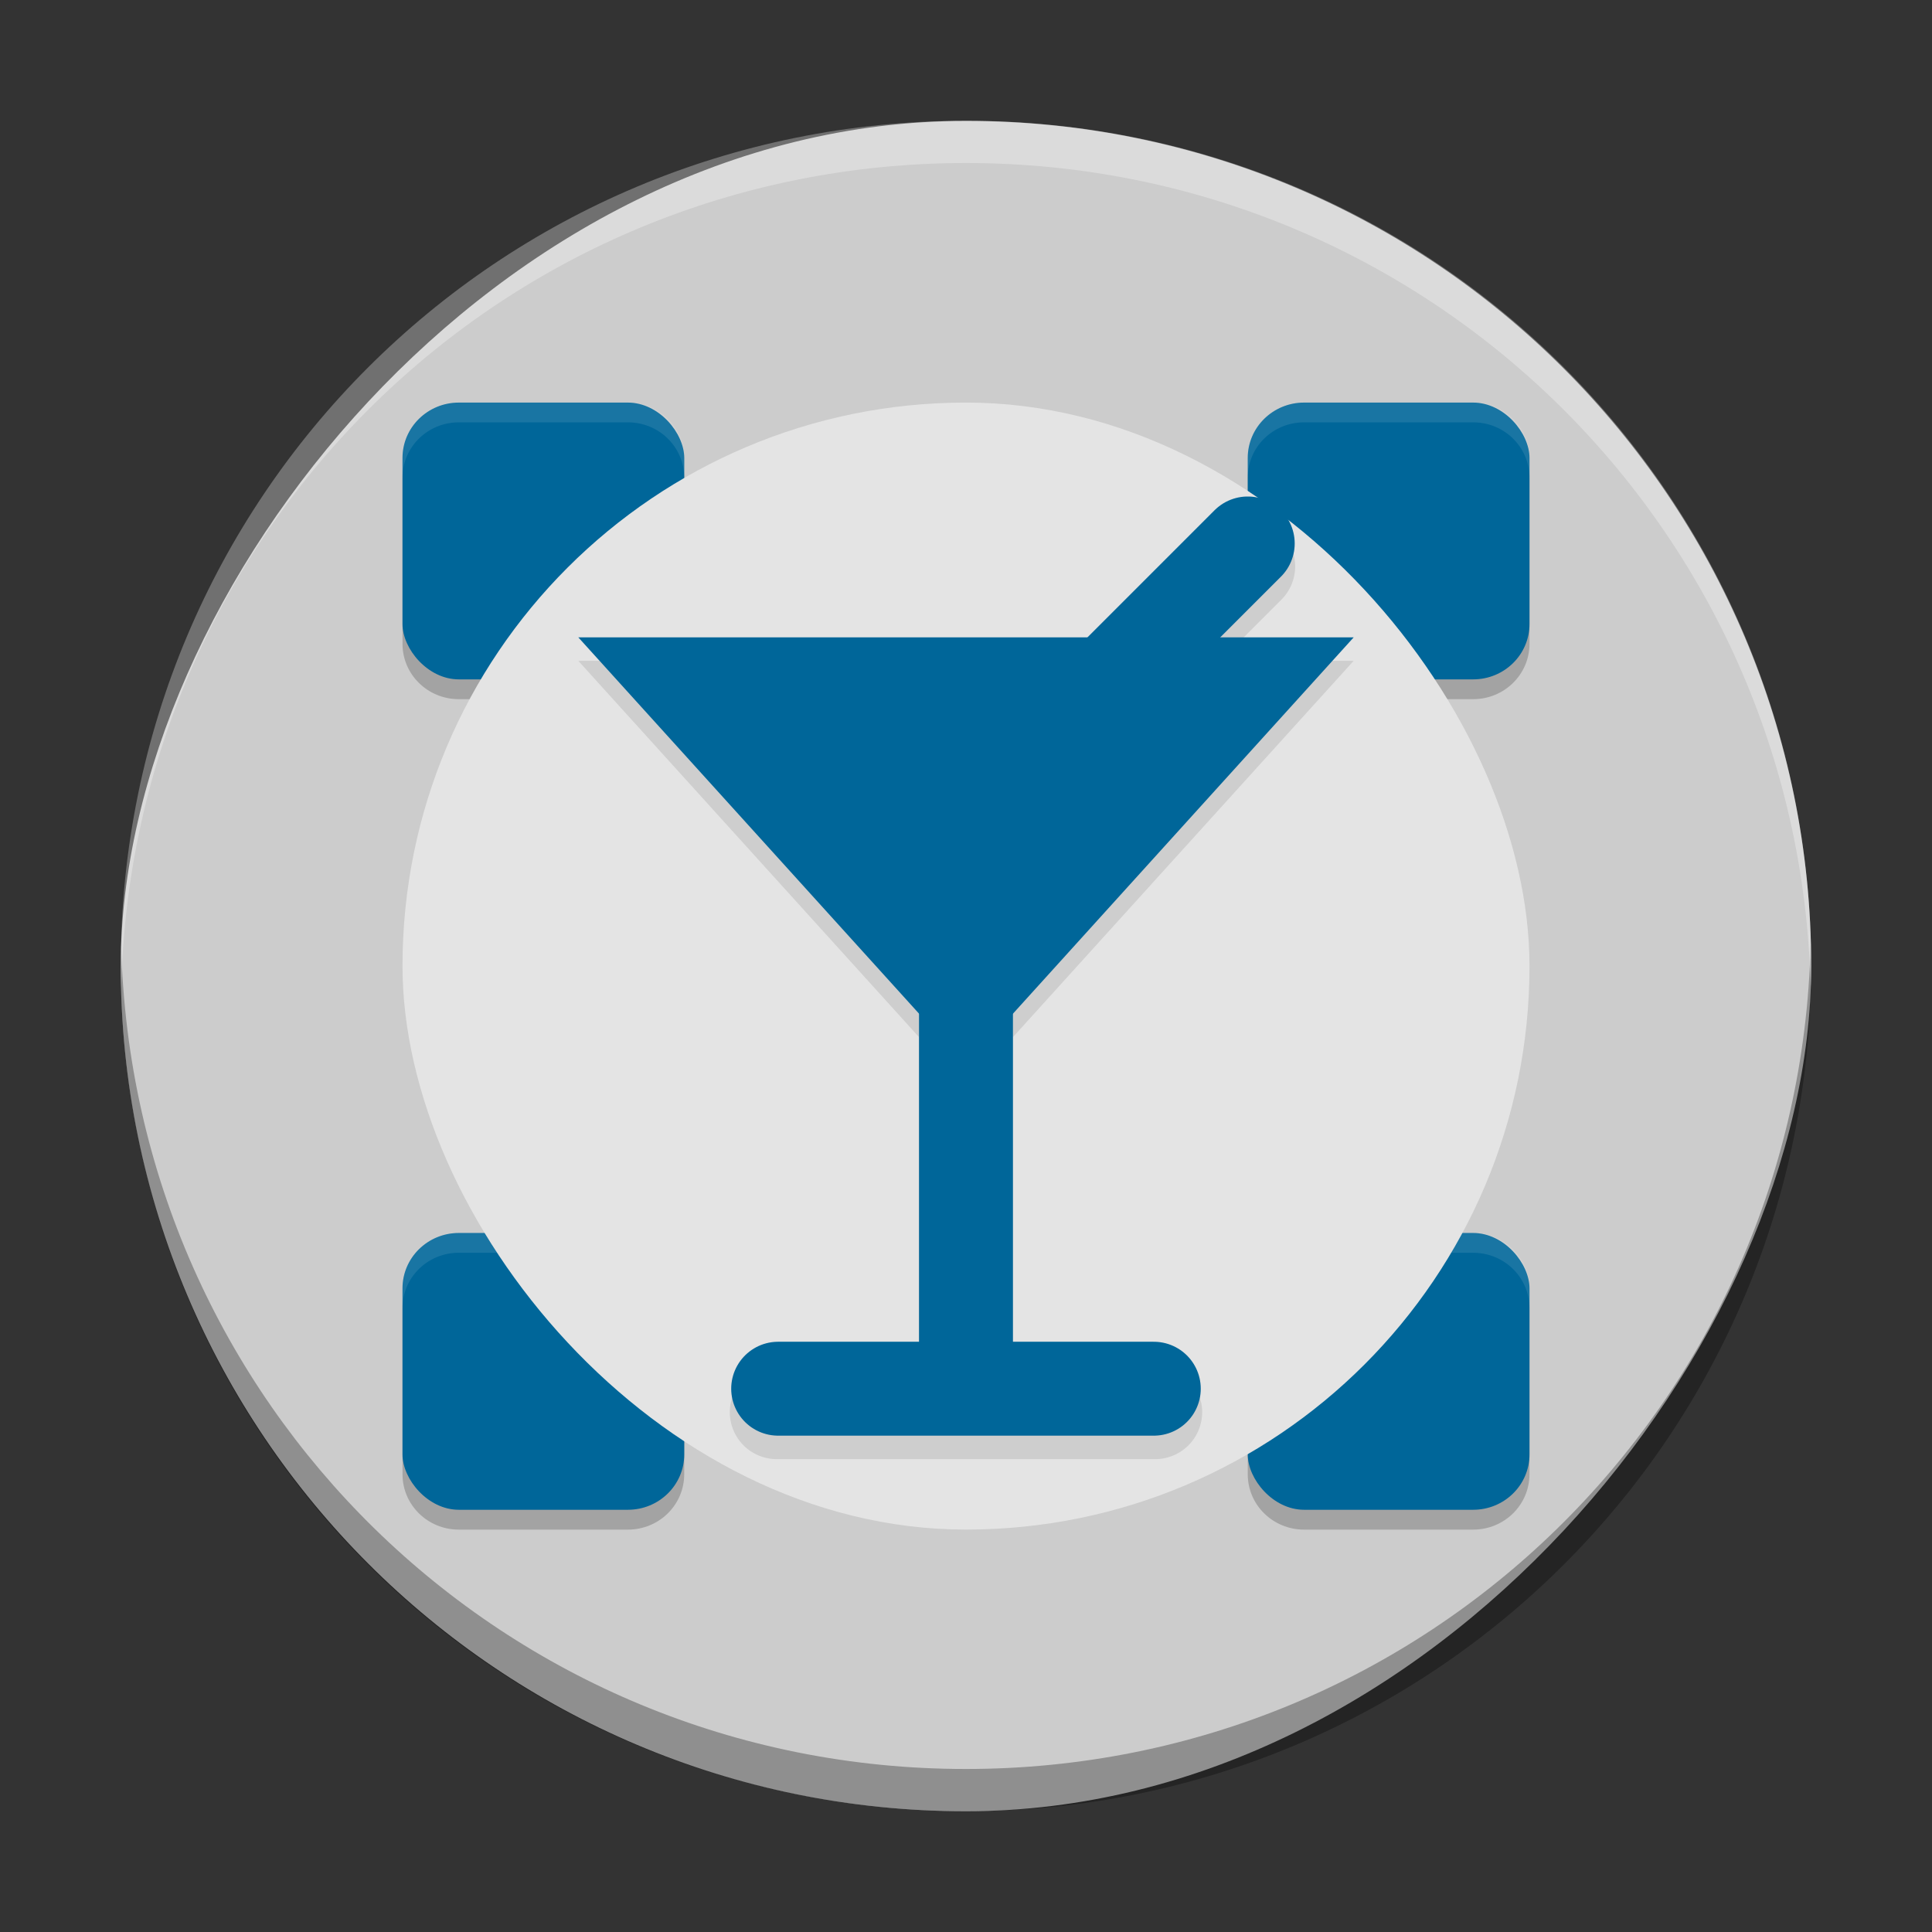 <?xml version="1.0" encoding="UTF-8" standalone="no"?>
<svg
   width="48"
   height="48"
   version="1.1"
   id="svg63"
   sodipodi:docname="nomacs.svg"
   inkscape:version="1.3.2 (091e20ef0f, 2023-11-25)"
   xmlns:inkscape="http://www.inkscape.org/namespaces/inkscape"
   xmlns:sodipodi="http://sodipodi.sourceforge.net/DTD/sodipodi-0.dtd"
   xmlns:xlink="http://www.w3.org/1999/xlink"
   xmlns="http://www.w3.org/2000/svg"
   xmlns:svg="http://www.w3.org/2000/svg">
  <rect width="100%" height="100%" fill="#333333" stroke="none"/>
  <sodipodi:namedview
     id="namedview65"
     pagecolor="#ffffff"
     bordercolor="#666666"
     borderopacity="1.0"
     inkscape:showpageshadow="2"
     inkscape:pageopacity="0.0"
     inkscape:pagecheckerboard="0"
     inkscape:deskcolor="#d1d1d1"
     showgrid="false"
     inkscape:zoom="9.8333333"
     inkscape:cx="11.694915"
     inkscape:cy="22.881356"
     inkscape:window-width="1920"
     inkscape:window-height="996"
     inkscape:window-x="0"
     inkscape:window-y="0"
     inkscape:window-maximized="1"
     inkscape:current-layer="svg63">
    <inkscape:grid
       type="xygrid"
       id="grid468"
       originx="0"
       originy="0"
       spacingy="1"
       spacingx="1"
       units="px"
       visible="false" />
  </sodipodi:namedview>
  <defs
     id="defs27">
    <linearGradient
       id="a"
       y1="543.8"
       y2="503.8"
       x2="0"
       gradientUnits="userSpaceOnUse"
       gradientTransform="matrix(1.125 0 0 1-51.07 0)">
      <stop
         stop-color="#c6cdd1"
         id="stop2" />
      <stop
         offset="1"
         stop-color="#e0e5e7"
         id="stop4" />
    </linearGradient>
    <linearGradient
       id="b"
       y1="543.8"
       y2="503.8"
       x2="0"
       gradientUnits="userSpaceOnUse"
       gradientTransform="matrix(1.012,0,0,1.012,-5.059,-6.498)">
      <stop
         stop-color="#1d1e1e"
         id="stop7" />
      <stop
         offset="1"
         stop-color="#44484c"
         id="stop9" />
    </linearGradient>
    <linearGradient
       xlink:href="#a"
       id="c"
       y1="506.8"
       y2="504.8"
       x2="0"
       gradientUnits="userSpaceOnUse" />
    <linearGradient
       xlink:href="#a"
       id="d"
       y1="508.8"
       y2="506.8"
       gradientUnits="userSpaceOnUse"
       x2="0" />
    <linearGradient
       xlink:href="#a"
       id="e"
       y1="510.8"
       y2="508.8"
       gradientUnits="userSpaceOnUse"
       x2="0" />
    <linearGradient
       xlink:href="#a"
       id="f"
       y1="512.8"
       y2="510.8"
       gradientUnits="userSpaceOnUse"
       x2="0" />
    <linearGradient
       xlink:href="#a"
       id="g"
       y1="514.8"
       y2="512.8"
       gradientUnits="userSpaceOnUse"
       x2="0" />
    <linearGradient
       xlink:href="#a"
       id="h"
       y1="516.8"
       y2="514.8"
       gradientUnits="userSpaceOnUse"
       x2="0" />
    <linearGradient
       xlink:href="#a"
       id="i"
       y1="518.8"
       y2="516.8"
       gradientUnits="userSpaceOnUse"
       x2="0" />
    <linearGradient
       xlink:href="#a"
       id="j"
       y1="520.8"
       y2="518.8"
       gradientUnits="userSpaceOnUse"
       x2="0" />
    <linearGradient
       xlink:href="#a"
       id="k"
       y1="523.8"
       y2="520.8"
       gradientUnits="userSpaceOnUse"
       x2="0" />
    <linearGradient
       xlink:href="#a"
       id="l"
       y1="33"
       y2="25"
       x2="0"
       gradientUnits="userSpaceOnUse" />
    <linearGradient
       id="m"
       y1="7"
       x1="10"
       y2="32"
       x2="35"
       gradientUnits="userSpaceOnUse">
      <stop
         stop-color="#383e51"
         id="stop22" />
      <stop
         offset="1"
         stop-color="#655c6f"
         stop-opacity="0"
         id="stop24" />
    </linearGradient>
    <linearGradient
       inkscape:collect="always"
       xlink:href="#linearGradient1471"
       id="linearGradient1274"
       gradientUnits="userSpaceOnUse"
       gradientTransform="translate(1.7e-4)"
       x1="-44.999"
       y1="24.002"
       x2="-3.001"
       y2="24.002" />
    <linearGradient
       inkscape:collect="always"
       id="linearGradient1471">
      <stop
         style="stop-color:#cccccc;stop-opacity:1;"
         offset="0"
         id="stop1467" />
      <stop
         style="stop-color:#cccccc;stop-opacity:1;"
         offset="1"
         id="stop1469" />
    </linearGradient>
  </defs>
  <g
     id="g1">
    <rect
       width="41.999"
       x="-44.999"
       y="3.004"
       rx="20.999"
       height="41.996"
       transform="scale(-1,1)"
       style="display:inline;overflow:visible;fill:url(#linearGradient1274);fill-opacity:1;stroke-width:2.94;stroke-opacity:0.55"
       id="rect223-9"
       ry="20.998" />
    <path
       style="display:inline;overflow:visible;opacity:0.3;fill:#000000;fill-opacity:1;stroke-width:2.94;stroke-opacity:0.55"
       d="m 3.012,23.477 c -0.004,0.175 -0.013,0.349 -0.013,0.525 0,11.633 9.366,20.998 20.999,20.998 11.634,0 20.999,-9.365 20.999,-20.998 0,-0.176 -0.008,-0.349 -0.013,-0.525 -0.277,11.388 -9.534,20.473 -20.987,20.473 -11.457,0 -20.709,-9.085 -20.987,-20.473"
       id="path225-1" />
    <path
       d="M 3.012,24.523 C 3.008,24.348 3,24.175 3,23.998 3,12.365 12.366,3 23.999,3 35.633,3 44.998,12.365 44.998,23.998 c 0,0.176 -0.008,0.35 -0.013,0.525 C 44.709,13.135 35.452,4.05 23.999,4.05 c -11.457,0 -20.709,9.085 -20.987,20.473"
       style="display:inline;overflow:visible;opacity:0.3;fill:#ffffff;fill-opacity:1;stroke-width:2.94;stroke-opacity:0.55"
       id="path229-2" />
    <path
       style="opacity:0.2;stroke-width:0.496"
       d="M 11.4,10.493 C 10.625,10.493 10,11.107 10,11.869 v 4.126 c 0,0.762 0.625,1.376 1.4,1.376 h 4.199 c 0.776,0 1.4,-0.614 1.4,-1.376 v -4.126 c 0,-0.762 -0.625,-1.376 -1.4,-1.376 z m 21,0 c -0.776,0 -1.4,0.614 -1.4,1.376 v 4.126 c 0,0.762 0.625,1.376 1.4,1.376 H 36.6 C 37.375,17.37 38,16.756 38,15.995 v -4.126 c 0,-0.762 -0.625,-1.376 -1.4,-1.376 z m -21,20.632 C 10.625,31.125 10,31.739 10,32.501 v 4.126 c 0,0.762 0.625,1.376 1.4,1.376 h 4.199 c 0.776,0 1.4,-0.614 1.4,-1.376 v -4.126 c 0,-0.762 -0.625,-1.376 -1.4,-1.376 z m 21,0 c -0.776,0 -1.4,0.614 -1.4,1.376 v 4.126 c 0,0.762 0.625,1.376 1.4,1.376 h 4.199 c 0.776,0 1.4,-0.614 1.4,-1.376 v -4.126 c 0,-0.762 -0.625,-1.376 -1.4,-1.376 z"
       id="path1-3" />
    <rect
       style="fill:#006699;stroke-width:0.496"
       width="7"
       height="6.877"
       x="10"
       y="30.633"
       rx="1.4"
       ry="1.375"
       id="rect1" />
    <rect
       style="fill:#006699;stroke-width:0.496"
       width="7"
       height="6.877"
       x="31"
       y="30.633"
       rx="1.4"
       ry="1.375"
       id="rect2" />
    <rect
       style="fill:#006699;stroke-width:0.496"
       width="7"
       height="6.877"
       x="10"
       y="10.002"
       rx="1.4"
       ry="1.375"
       id="rect3" />
    <rect
       style="fill:#006699;stroke-width:0.496"
       width="7"
       height="6.877"
       x="31"
       y="10.002"
       rx="1.4"
       ry="1.375"
       id="rect4" />
    <path
       style="opacity:0.1;fill:#ffffff;stroke-width:0.496"
       d="M 11.4,10.002 C 10.625,10.002 10,10.616 10,11.378 v 0.491 c 0,-0.762 0.625,-1.376 1.4,-1.376 h 4.199 c 0.776,0 1.4,0.614 1.4,1.376 v -0.491 c 0,-0.762 -0.625,-1.376 -1.4,-1.376 z m 21,0 c -0.776,0 -1.4,0.614 -1.4,1.376 v 0.491 c 0,-0.762 0.625,-1.376 1.4,-1.376 h 4.199 c 0.776,0 1.4,0.614 1.4,1.376 V 11.378 C 38,10.616 37.375,10.002 36.6,10.002 Z m -21,20.632 C 10.625,30.634 10,31.247 10,32.009 v 0.491 c 0,-0.762 0.625,-1.376 1.4,-1.376 h 4.199 c 0.776,0 1.4,0.614 1.4,1.376 v -0.491 c 0,-0.762 -0.625,-1.376 -1.4,-1.376 z m 21,0 c -0.776,0 -1.4,0.614 -1.4,1.376 v 0.491 c 0,-0.762 0.625,-1.376 1.4,-1.376 h 4.199 c 0.776,0 1.4,0.614 1.4,1.376 v -0.491 c 0,-0.762 -0.625,-1.376 -1.4,-1.376 z"
       id="path4-6" />
    <rect
       style="fill:#e4e4e4;stroke-width:0.583"
       class="st0"
       width="28"
       height="28"
       x="10"
       y="10.002"
       id="rect5"
       ry="14"
       rx="14" />
    <path
       style="opacity:0.1;stroke-width:0.583"
       d="m 30.977,12.907 a 1.167,1.167 0 0 0 -0.802,0.353 l -3.158,3.158 H 14.368 l 8.465,9.349 v 8.151 h -3.5 a 1.167,1.167 0 1 0 0,2.333 h 9.333 a 1.167,1.167 0 1 0 0,-2.333 h -3.5 v -8.151 l 8.465,-9.349 h -3.315 l 1.508,-1.508 a 1.167,1.167 0 0 0 -0.848,-2.003 z"
       id="path5-7" />
    <path
       style="fill:none;stroke:#006699;stroke-width:2.333;stroke-linecap:round;stroke-linejoin:round"
       d="m 19.333,34.502 h 9.333"
       id="path6-5" />
    <rect
       style="fill:#006699;stroke-width:0.583"
       width="2.333"
       height="12.564"
       x="22.833"
       y="21.908"
       id="rect6" />
    <path
       style="fill:none;stroke:#006699;stroke-width:2.333;stroke-linecap:round"
       d="m 31,13.502 -6.282,6.282"
       id="path7-3" />
    <path
       style="fill:#006699;stroke-width:0.583"
       d="M 14.368,15.835 H 33.632 L 24,26.473 Z"
       id="path8-5" />
  </g>
</svg>
